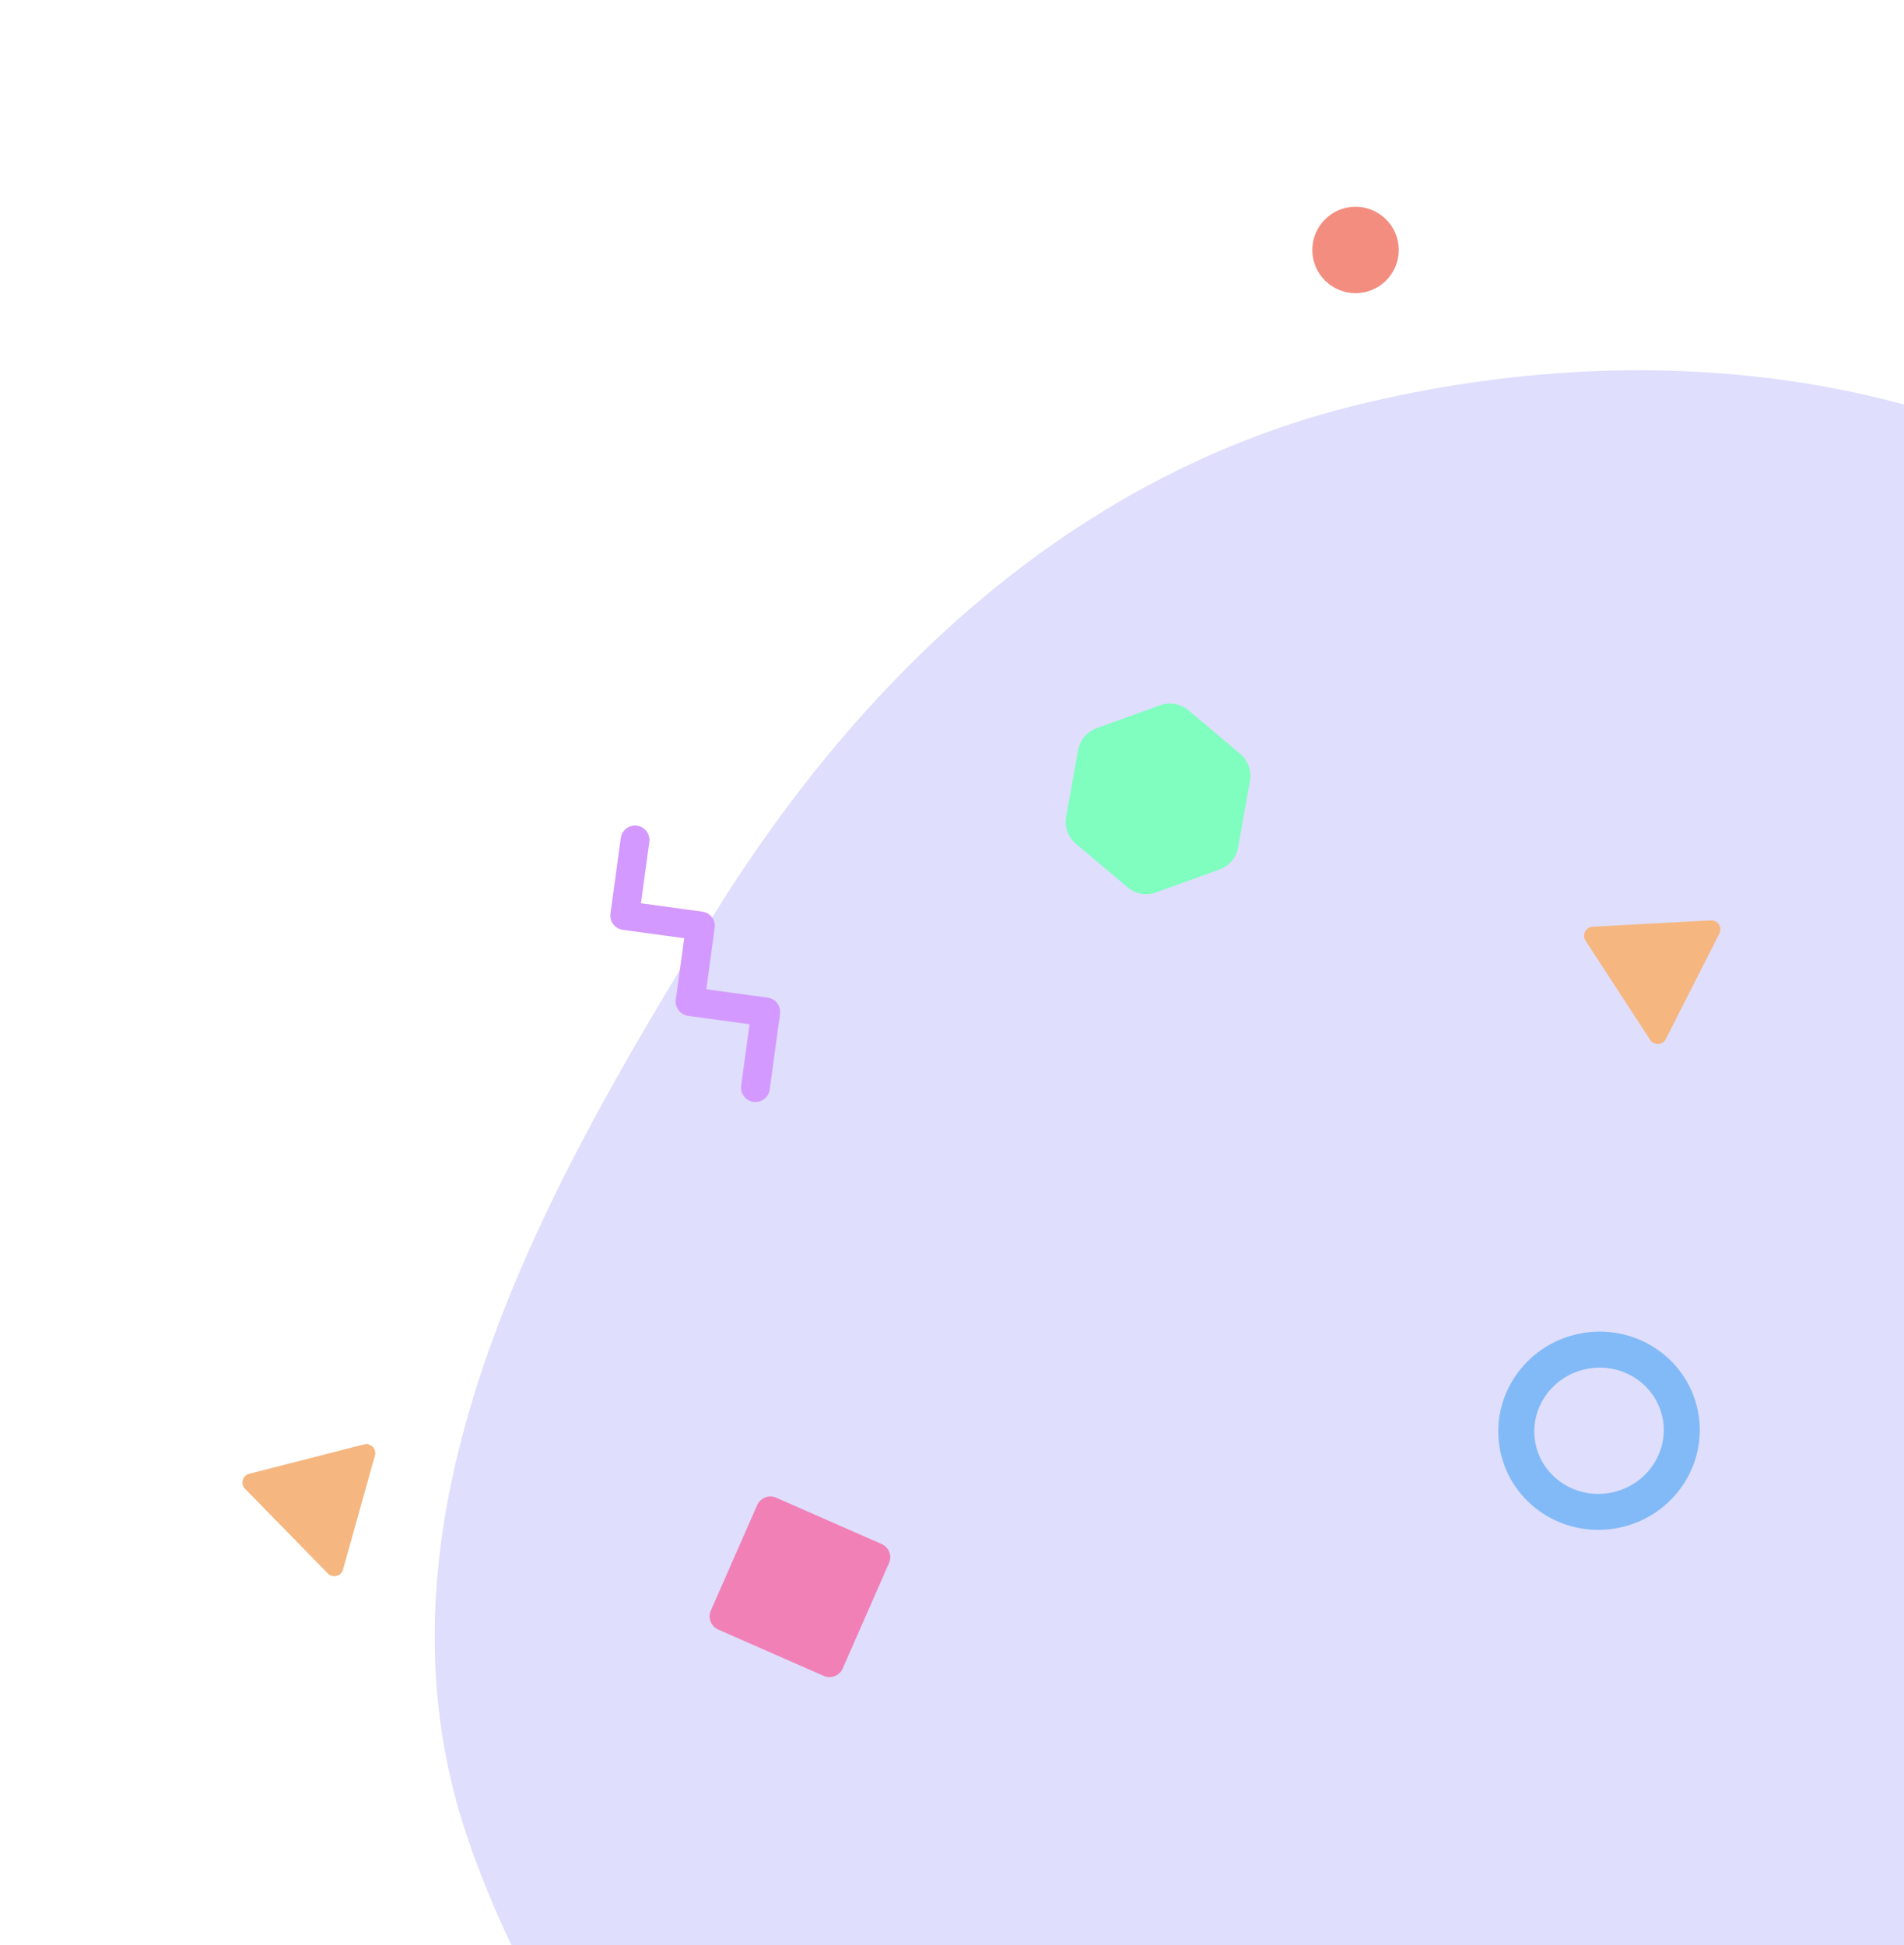 <svg width="509" height="520" viewBox="0 0 509 520" fill="none" xmlns="http://www.w3.org/2000/svg">
    <g opacity="0.5">
        <path fill-rule="evenodd" clip-rule="evenodd"
              d="M363.348 108.123C441.706 89.12 526.096 98.542 589.803 148.058C655.905 199.435 695.618 280.095 692.281 363.785C689.025 445.474 634.807 510.414 573.219 564.07C504.733 623.736 427.698 686.843 338.031 672.414C241.478 656.877 157.101 584.53 125.193 491.976C95.967 407.202 143.383 321.015 190.631 244.862C231.377 179.188 288.287 126.326 363.348 108.123Z"
              fill="#BFBEFC"/>
        <path
            d="M317.732 189.906C315.628 188.133 312.739 187.617 310.151 188.552L293.167 194.691C290.579 195.627 288.687 197.871 288.204 200.579L285.028 218.358C284.544 221.066 285.542 223.827 287.646 225.6L301.454 237.24C303.558 239.013 306.448 239.529 309.035 238.594L326.02 232.455C328.607 231.519 330.499 229.275 330.983 226.567L334.158 208.788C334.642 206.08 333.644 203.319 331.541 201.546L317.732 189.906Z"
            fill="#00FE80"/>
        <circle cx="362.38" cy="66.828" r="11.551" transform="rotate(-11.795 362.38 66.828)" fill="#E61B00"/>
        <path
            d="M207.49 400.41C205.543 399.554 203.271 400.439 202.416 402.386L190.028 430.588C189.173 432.534 190.058 434.806 192.005 435.661L220.206 448.049C222.153 448.904 224.424 448.019 225.28 446.072L237.668 417.871C238.523 415.924 237.638 413.653 235.691 412.797L207.49 400.41Z"
            fill="#E3026F"/>
        <path
            d="M425.752 247.762C423.902 247.861 422.853 249.926 423.864 251.478L441.148 278.025C442.158 279.577 444.471 279.453 445.31 277.802L459.658 249.56C460.497 247.909 459.234 245.968 457.384 246.067L425.752 247.762Z"
            fill="#EE6D00"/>
        <path fill-rule="evenodd" clip-rule="evenodd"
              d="M453.854 377.002C456.843 391.317 447.454 405.389 432.883 408.431C418.312 411.474 404.077 402.336 401.088 388.021C398.099 373.705 407.487 359.634 422.058 356.591C436.629 353.549 450.864 362.687 453.854 377.002ZM444.431 378.97C446.301 387.925 440.441 397.02 430.916 399.009C421.391 400.998 412.38 395.008 410.51 386.053C408.64 377.098 414.501 368.003 424.026 366.014C433.551 364.025 442.561 370.015 444.431 378.97Z"
              fill="#0576F0"/>
        <path
            d="M173.588 225.072C173.876 222.965 172.401 221.024 170.294 220.737C168.187 220.449 166.246 221.924 165.959 224.031L163.197 244.263C162.91 246.369 164.385 248.311 166.492 248.598L182.908 250.839L180.668 267.255C180.38 269.362 181.855 271.303 183.962 271.591L200.379 273.831L198.139 290.248C197.851 292.355 199.326 294.296 201.433 294.584C203.54 294.871 205.481 293.396 205.768 291.289L208.529 271.058C208.817 268.951 207.342 267.01 205.235 266.722L188.818 264.482L191.059 248.065C191.346 245.958 189.872 244.017 187.765 243.729L171.348 241.489L173.588 225.072Z"
            fill="#AA33FF"/>
        <path
            d="M66.629 394.012C64.834 394.472 64.21 396.702 65.505 398.026L87.655 420.672C88.95 421.997 91.193 421.422 91.692 419.638L100.23 389.133C100.729 387.349 99.11 385.694 97.315 386.153L66.629 394.012Z"
            fill="#EE6D00"/>
    </g>
</svg>
